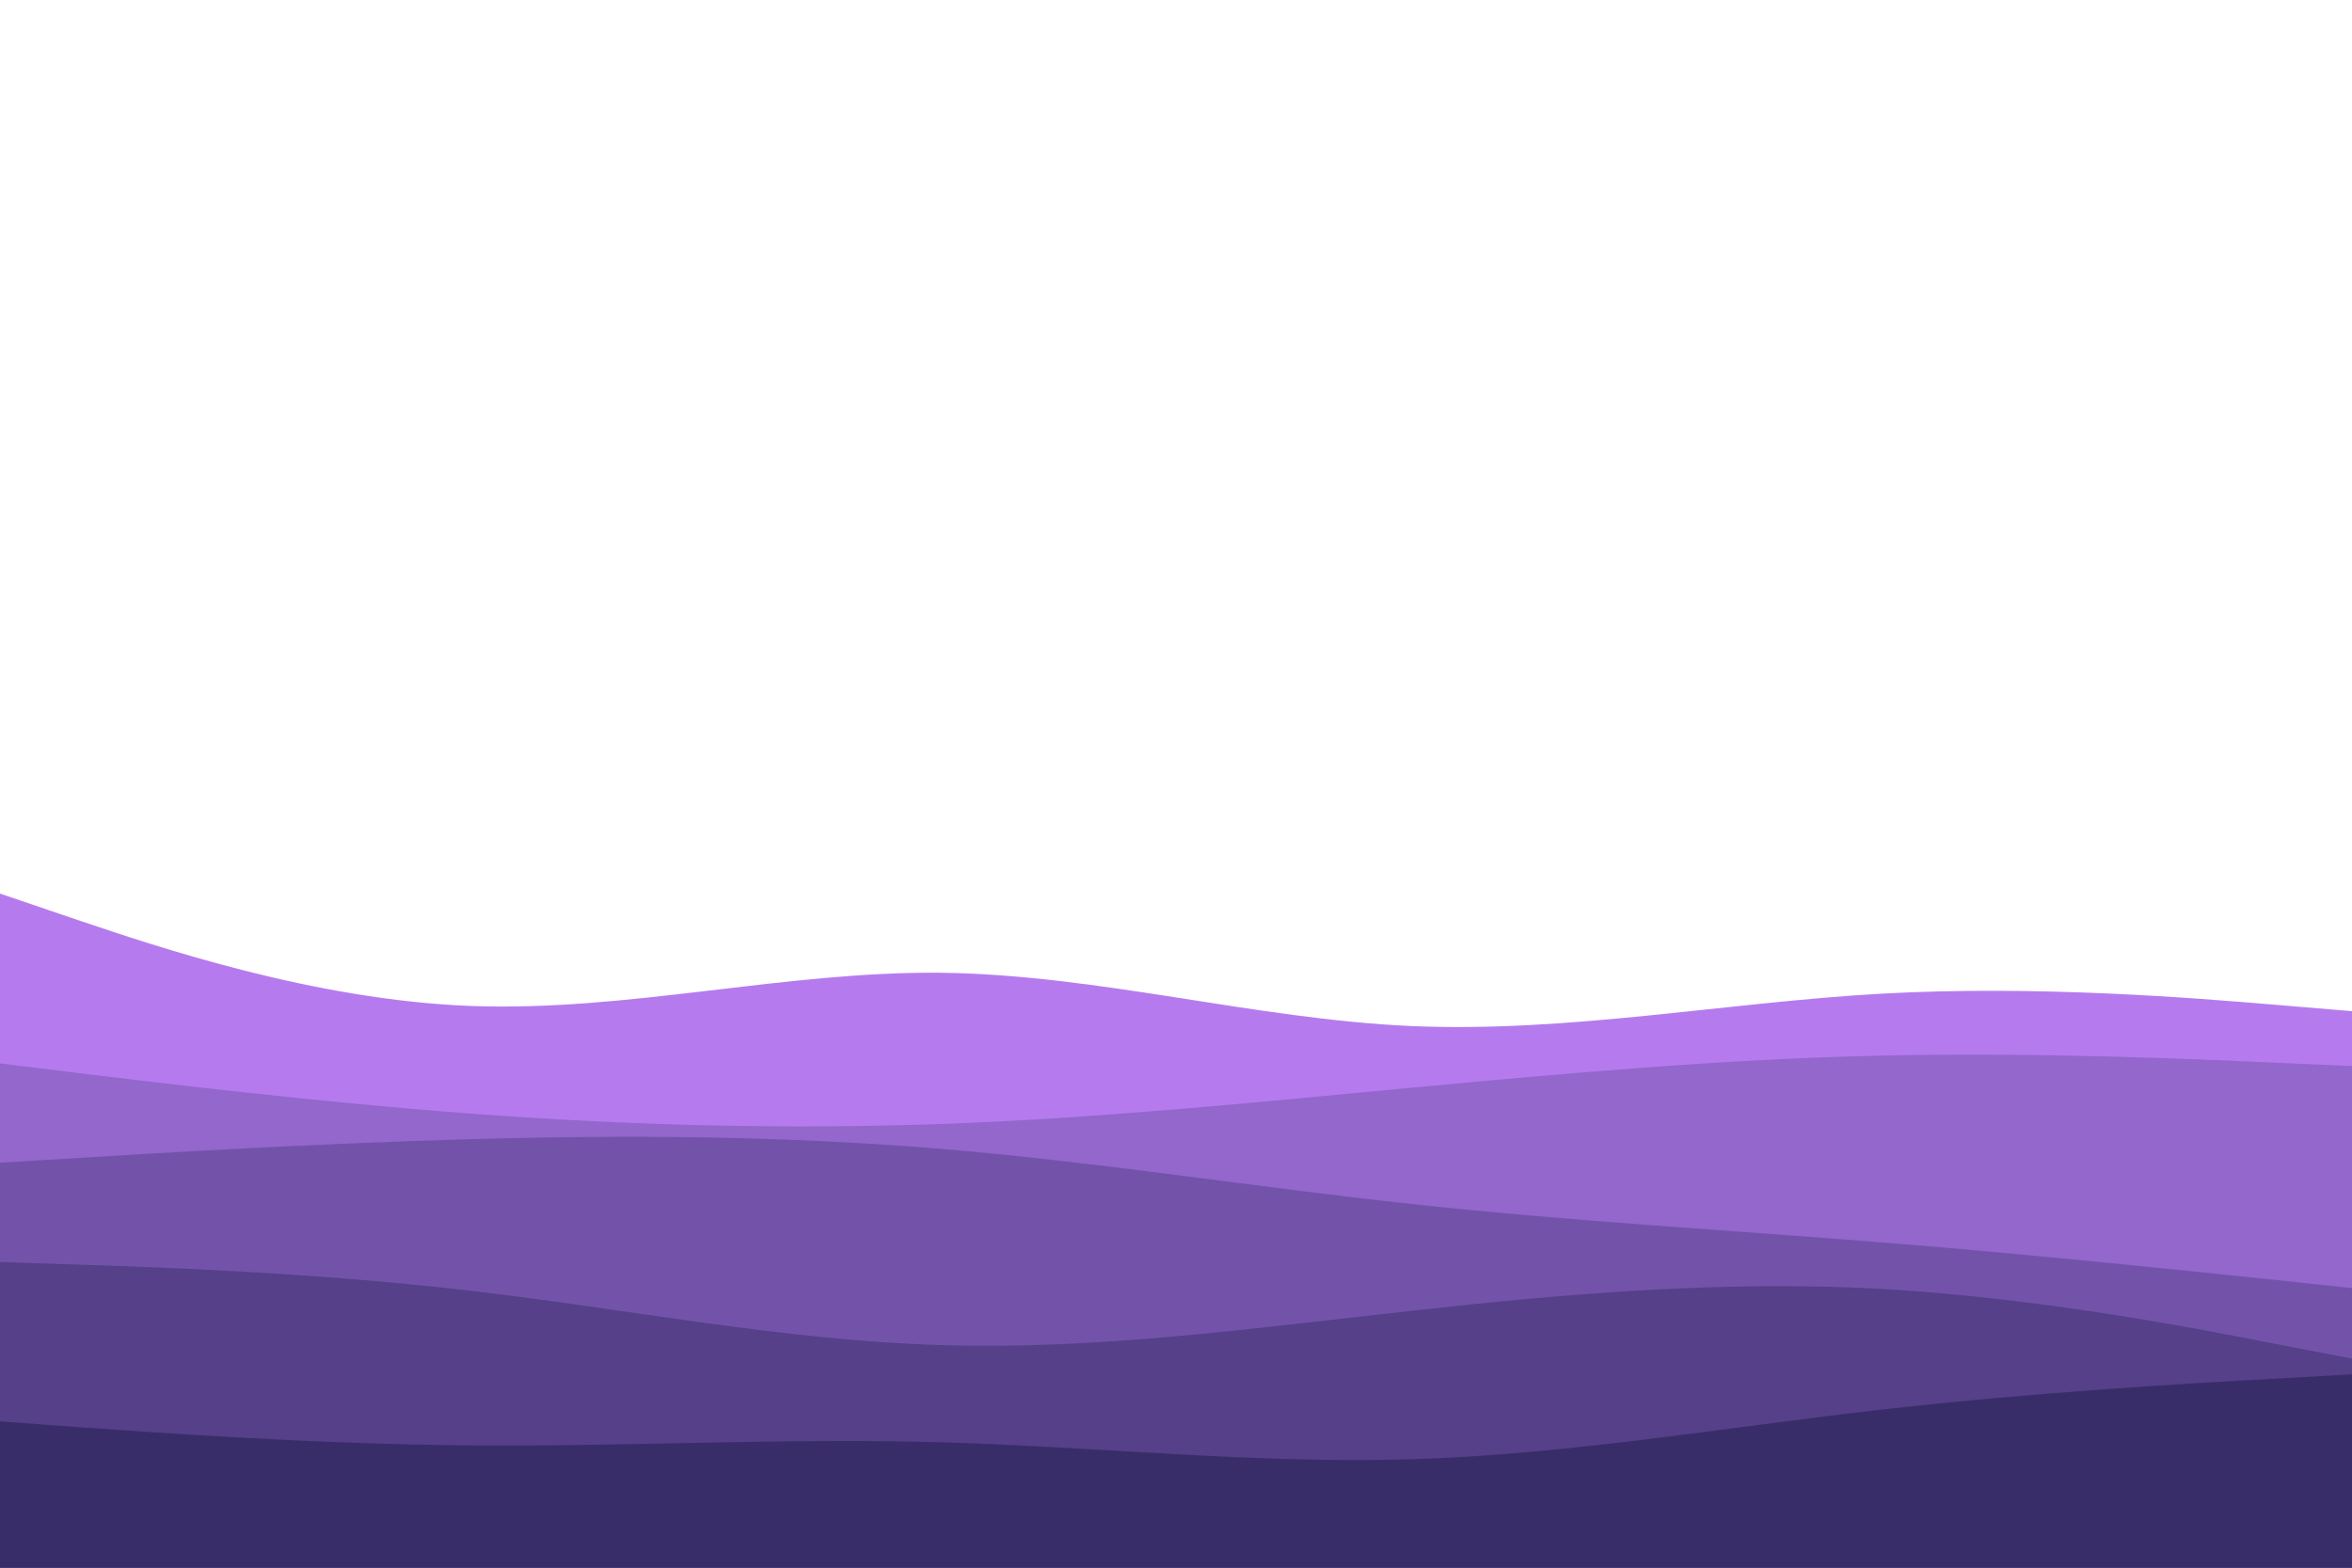 <svg id="visual" viewBox="0 0 900 600" width="900" height="600" xmlns="http://www.w3.org/2000/svg" xmlns:xlink="http://www.w3.org/1999/xlink" version="1.1"><path d="M0 342L30 352.2C60 362.3 120 382.7 180 385C240 387.3 300 371.7 360 372.3C420 373 480 390 540 392.7C600 395.3 660 383.7 720 380.3C780 377 840 382 870 384.5L900 387L900 601L870 601C840 601 780 601 720 601C660 601 600 601 540 601C480 601 420 601 360 601C300 601 240 601 180 601C120 601 60 601 30 601L0 601Z" fill="#b57bee"></path><path d="M0 407L30 410.7C60 414.3 120 421.7 180 426.2C240 430.7 300 432.3 360 430.2C420 428 480 422 540 416.3C600 410.7 660 405.3 720 404C780 402.7 840 405.3 870 406.7L900 408L900 601L870 601C840 601 780 601 720 601C660 601 600 601 540 601C480 601 420 601 360 601C300 601 240 601 180 601C120 601 60 601 30 601L0 601Z" fill="#9367cc"></path><path d="M0 445L30 443.2C60 441.3 120 437.7 180 436C240 434.3 300 434.7 360 439.7C420 444.7 480 454.3 540 460.8C600 467.3 660 470.7 720 475.5C780 480.3 840 486.7 870 489.8L900 493L900 601L870 601C840 601 780 601 720 601C660 601 600 601 540 601C480 601 420 601 360 601C300 601 240 601 180 601C120 601 60 601 30 601L0 601Z" fill="#7353aa"></path><path d="M0 483L30 484C60 485 120 487 180 494C240 501 300 513 360 514.8C420 516.7 480 508.3 540 501.7C600 495 660 490 720 493.3C780 496.7 840 508.3 870 514.2L900 520L900 601L870 601C840 601 780 601 720 601C660 601 600 601 540 601C480 601 420 601 360 601C300 601 240 601 180 601C120 601 60 601 30 601L0 601Z" fill="#554089"></path><path d="M0 544L30 546.2C60 548.3 120 552.7 180 553.2C240 553.7 300 550.3 360 552C420 553.7 480 560.3 540 558.5C600 556.7 660 546.3 720 539.5C780 532.7 840 529.3 870 527.7L900 526L900 601L870 601C840 601 780 601 720 601C660 601 600 601 540 601C480 601 420 601 360 601C300 601 240 601 180 601C120 601 60 601 30 601L0 601Z" fill="#392d69"></path></svg>
